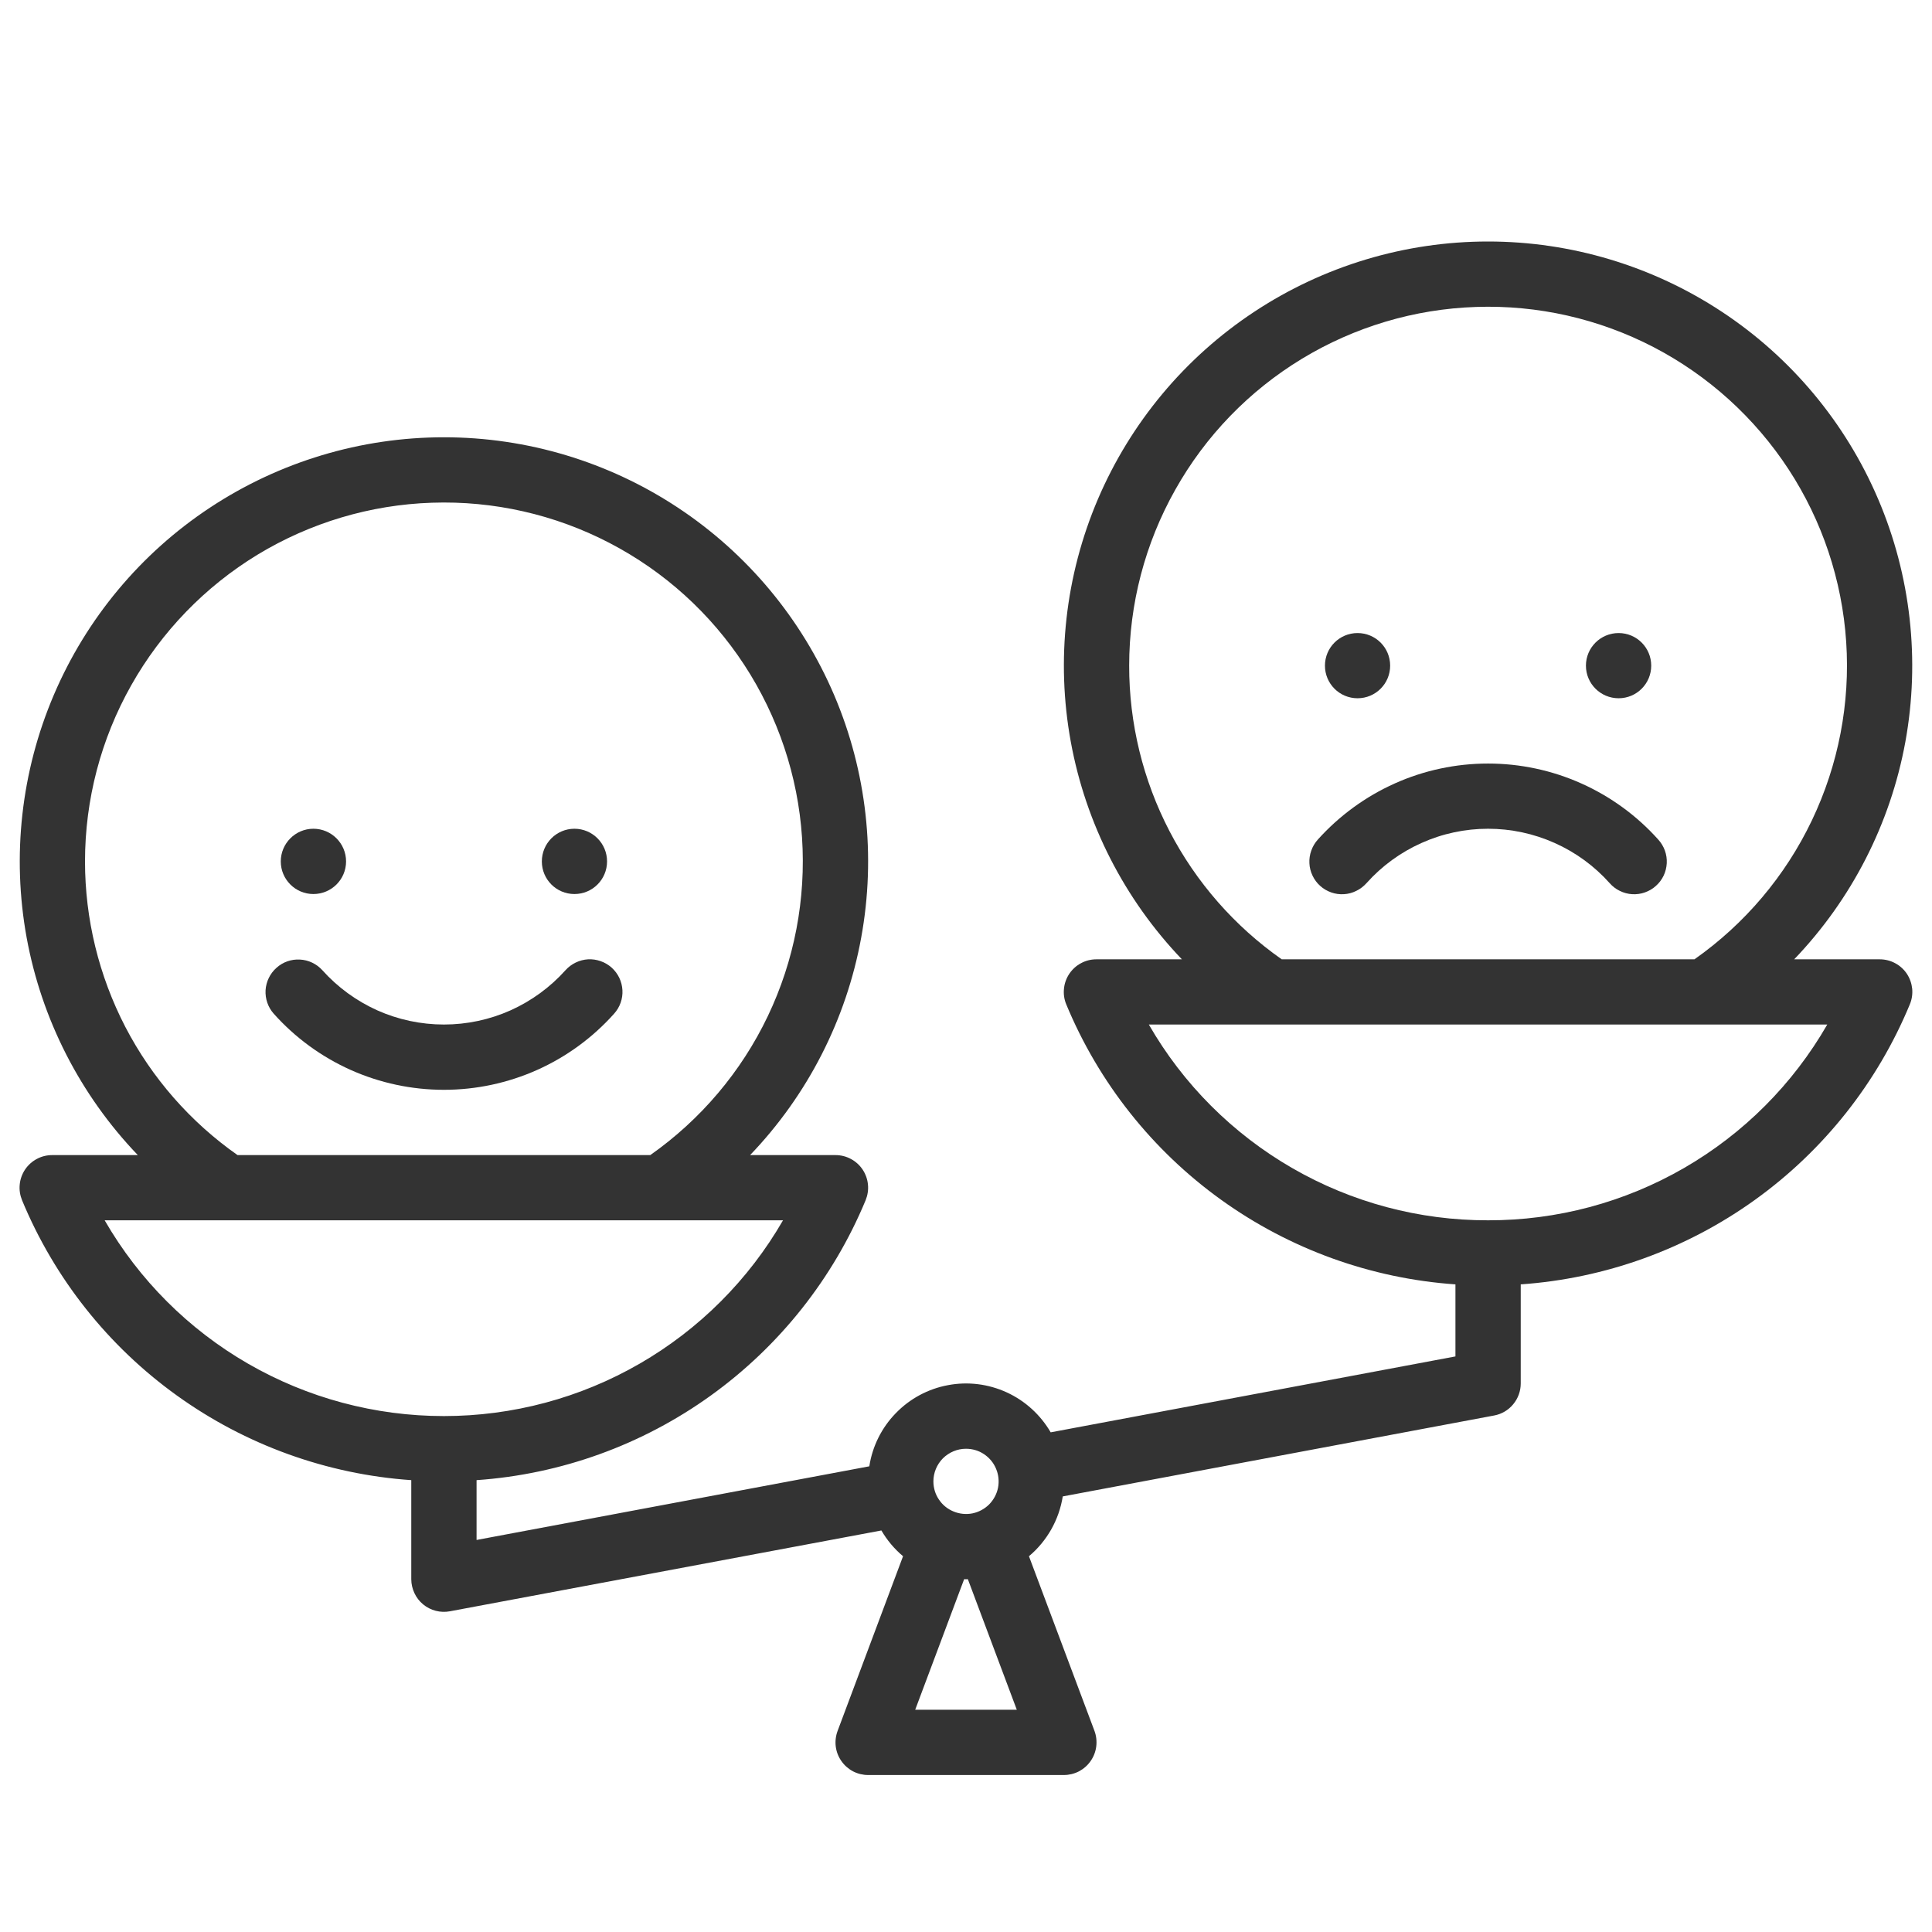 <svg width="24" height="24" viewBox="0 0 24 24" fill="none" xmlns="http://www.w3.org/2000/svg">
<path d="M3.893 11.106C4.117 11.106 4.299 10.925 4.299 10.701C4.299 10.477 4.117 10.295 3.893 10.295C3.67 10.295 3.488 10.477 3.488 10.701C3.488 10.925 3.67 11.106 3.893 11.106Z" fill="#333333"/>
<path d="M7.136 11.106C7.36 11.106 7.541 10.925 7.541 10.701C7.541 10.477 7.36 10.295 7.136 10.295C6.912 10.295 6.731 10.477 6.731 10.701C6.731 10.925 6.912 11.106 7.136 11.106Z" fill="#333333"/>
<path d="M7.598 12.02C7.558 11.985 7.512 11.957 7.462 11.94C7.411 11.922 7.358 11.914 7.305 11.917C7.252 11.92 7.2 11.934 7.152 11.957C7.104 11.98 7.061 12.012 7.025 12.052C6.835 12.264 6.602 12.434 6.342 12.551C6.082 12.667 5.8 12.727 5.515 12.727C5.229 12.727 4.947 12.667 4.687 12.551C4.427 12.434 4.194 12.264 4.004 12.052C3.932 11.973 3.832 11.925 3.725 11.92C3.618 11.914 3.513 11.951 3.434 12.023C3.354 12.094 3.306 12.194 3.299 12.3C3.293 12.407 3.329 12.512 3.4 12.592C3.666 12.89 3.992 13.128 4.356 13.291C4.721 13.454 5.115 13.538 5.515 13.538C5.914 13.538 6.308 13.454 6.673 13.291C7.037 13.128 7.363 12.89 7.629 12.592C7.701 12.512 7.738 12.407 7.732 12.3C7.726 12.192 7.678 12.092 7.598 12.02Z" fill="#333333"/>
<path d="M16.864 8.674C17.088 8.674 17.269 8.493 17.269 8.269C17.269 8.045 17.088 7.864 16.864 7.864C16.64 7.864 16.459 8.045 16.459 8.269C16.459 8.493 16.64 8.674 16.864 8.674Z" fill="#333333"/>
<path d="M20.107 8.674C20.331 8.674 20.512 8.493 20.512 8.269C20.512 8.045 20.331 7.864 20.107 7.864C19.883 7.864 19.701 8.045 19.701 8.269C19.701 8.493 19.883 8.674 20.107 8.674Z" fill="#333333"/>
<path d="M20.6 10.43C20.334 10.133 20.008 9.895 19.643 9.732C19.279 9.569 18.884 9.485 18.485 9.485C18.086 9.485 17.691 9.569 17.327 9.732C16.963 9.895 16.637 10.133 16.37 10.43C16.334 10.47 16.307 10.516 16.289 10.567C16.271 10.617 16.263 10.671 16.266 10.724C16.268 10.777 16.282 10.83 16.305 10.878C16.328 10.926 16.36 10.97 16.4 11.005C16.44 11.041 16.486 11.068 16.537 11.086C16.587 11.104 16.641 11.111 16.694 11.108C16.748 11.105 16.8 11.091 16.848 11.067C16.896 11.044 16.939 11.011 16.975 10.971C17.165 10.758 17.398 10.588 17.658 10.472C17.918 10.355 18.2 10.295 18.485 10.295C18.77 10.295 19.052 10.355 19.313 10.472C19.573 10.588 19.806 10.758 19.996 10.971C20.031 11.011 20.074 11.044 20.122 11.067C20.17 11.091 20.223 11.105 20.276 11.108C20.329 11.111 20.383 11.104 20.433 11.086C20.484 11.068 20.531 11.041 20.57 11.005C20.61 10.97 20.643 10.926 20.666 10.878C20.689 10.83 20.702 10.777 20.705 10.724C20.708 10.671 20.7 10.617 20.682 10.567C20.664 10.516 20.636 10.47 20.6 10.43Z" fill="#333333"/>
<path d="M23.688 12.097C23.651 12.042 23.601 11.996 23.542 11.965C23.483 11.933 23.417 11.917 23.35 11.917H22.288C23.003 11.171 23.483 10.232 23.669 9.216C23.854 8.2 23.737 7.152 23.332 6.202C22.927 5.252 22.252 4.442 21.39 3.873C20.528 3.304 19.518 3 18.485 3C17.453 3 16.442 3.304 15.581 3.873C14.719 4.442 14.044 5.252 13.638 6.202C13.233 7.152 13.116 8.2 13.302 9.216C13.488 10.232 13.968 11.171 14.682 11.917H13.62C13.553 11.917 13.488 11.933 13.429 11.965C13.37 11.996 13.32 12.042 13.283 12.097C13.246 12.153 13.223 12.217 13.217 12.283C13.21 12.35 13.22 12.416 13.246 12.478C13.649 13.45 14.315 14.29 15.169 14.904C16.023 15.518 17.031 15.882 18.08 15.955V16.85L13.052 17.793C12.925 17.575 12.735 17.402 12.507 17.297C12.278 17.192 12.023 17.16 11.776 17.207C11.528 17.253 11.302 17.375 11.127 17.556C10.952 17.736 10.837 17.966 10.799 18.215L5.92 19.13V18.387C6.969 18.314 7.977 17.95 8.831 17.335C9.684 16.721 10.35 15.881 10.753 14.91C10.778 14.848 10.789 14.781 10.782 14.715C10.776 14.649 10.753 14.585 10.716 14.529C10.679 14.474 10.629 14.428 10.57 14.397C10.511 14.365 10.445 14.349 10.379 14.349H9.318C10.033 13.603 10.513 12.664 10.698 11.648C10.884 10.632 10.767 9.584 10.362 8.634C9.956 7.684 9.281 6.874 8.419 6.305C7.558 5.736 6.548 5.432 5.515 5.432C4.482 5.432 3.472 5.736 2.61 6.305C1.748 6.874 1.073 7.684 0.668 8.634C0.263 9.584 0.146 10.632 0.331 11.648C0.517 12.664 0.997 13.603 1.712 14.349H0.648C0.582 14.349 0.516 14.365 0.457 14.397C0.398 14.428 0.348 14.474 0.311 14.529C0.274 14.585 0.251 14.649 0.245 14.715C0.238 14.781 0.249 14.848 0.274 14.91C0.677 15.882 1.343 16.722 2.198 17.336C3.052 17.95 4.06 18.314 5.109 18.387V19.618C5.109 19.678 5.123 19.736 5.148 19.79C5.173 19.844 5.21 19.892 5.256 19.93C5.302 19.968 5.355 19.995 5.413 20.01C5.471 20.025 5.531 20.027 5.589 20.016L10.949 19.012C11.019 19.133 11.111 19.242 11.218 19.332L10.405 21.502C10.382 21.564 10.374 21.63 10.382 21.695C10.39 21.76 10.414 21.822 10.451 21.875C10.488 21.929 10.538 21.973 10.596 22.004C10.654 22.034 10.719 22.05 10.784 22.05H13.216C13.281 22.05 13.346 22.034 13.404 22.004C13.462 21.973 13.512 21.929 13.549 21.875C13.586 21.822 13.61 21.76 13.618 21.695C13.626 21.63 13.619 21.564 13.596 21.502L12.782 19.332C13.007 19.143 13.156 18.879 13.202 18.589L18.56 17.584C18.653 17.567 18.737 17.518 18.797 17.445C18.858 17.372 18.891 17.281 18.891 17.186V15.955C19.94 15.882 20.948 15.518 21.802 14.904C22.656 14.29 23.321 13.45 23.724 12.478C23.75 12.416 23.76 12.35 23.754 12.283C23.747 12.217 23.725 12.153 23.688 12.097ZM1.056 10.701C1.056 9.935 1.253 9.182 1.629 8.515C2.005 7.847 2.546 7.288 3.2 6.89C3.855 6.493 4.601 6.27 5.366 6.245C6.131 6.219 6.891 6.391 7.57 6.744C8.25 7.097 8.827 7.619 9.246 8.26C9.665 8.901 9.912 9.639 9.963 10.403C10.014 11.168 9.868 11.932 9.538 12.623C9.208 13.314 8.705 13.908 8.078 14.349H2.951C2.365 13.938 1.887 13.392 1.557 12.757C1.228 12.121 1.056 11.416 1.056 10.701ZM1.3 15.159H9.727C9.3 15.899 8.686 16.513 7.946 16.94C7.207 17.367 6.368 17.591 5.514 17.591C4.66 17.591 3.821 17.367 3.081 16.94C2.341 16.513 1.727 15.899 1.3 15.159ZM12 17.997C12.08 17.997 12.159 18.02 12.225 18.065C12.292 18.11 12.344 18.173 12.374 18.247C12.405 18.321 12.413 18.402 12.398 18.481C12.382 18.56 12.343 18.632 12.287 18.689C12.23 18.745 12.158 18.784 12.079 18.8C12.001 18.815 11.919 18.807 11.845 18.776C11.771 18.746 11.707 18.694 11.663 18.627C11.618 18.561 11.595 18.482 11.595 18.402C11.595 18.295 11.638 18.192 11.713 18.116C11.79 18.04 11.893 17.997 12 17.997ZM12.631 21.239H11.369L11.977 19.617C11.985 19.617 11.992 19.618 12 19.618C12.008 19.618 12.015 19.618 12.023 19.617L12.631 21.239ZM14.027 8.269C14.027 7.503 14.224 6.75 14.6 6.083C14.975 5.415 15.516 4.856 16.171 4.458C16.825 4.061 17.571 3.838 18.337 3.813C19.102 3.787 19.861 3.959 20.541 4.312C21.22 4.665 21.797 5.187 22.217 5.828C22.636 6.469 22.883 7.207 22.934 7.972C22.985 8.736 22.838 9.5 22.508 10.191C22.178 10.882 21.676 11.476 21.049 11.917H15.922C15.336 11.506 14.858 10.96 14.528 10.325C14.198 9.69 14.026 8.984 14.027 8.269ZM18.485 15.159C17.631 15.161 16.791 14.937 16.052 14.51C15.312 14.083 14.697 13.468 14.271 12.727H22.699C22.273 13.468 21.659 14.083 20.919 14.51C20.179 14.937 19.34 15.161 18.485 15.159Z" fill="#333333"/>
</svg>
